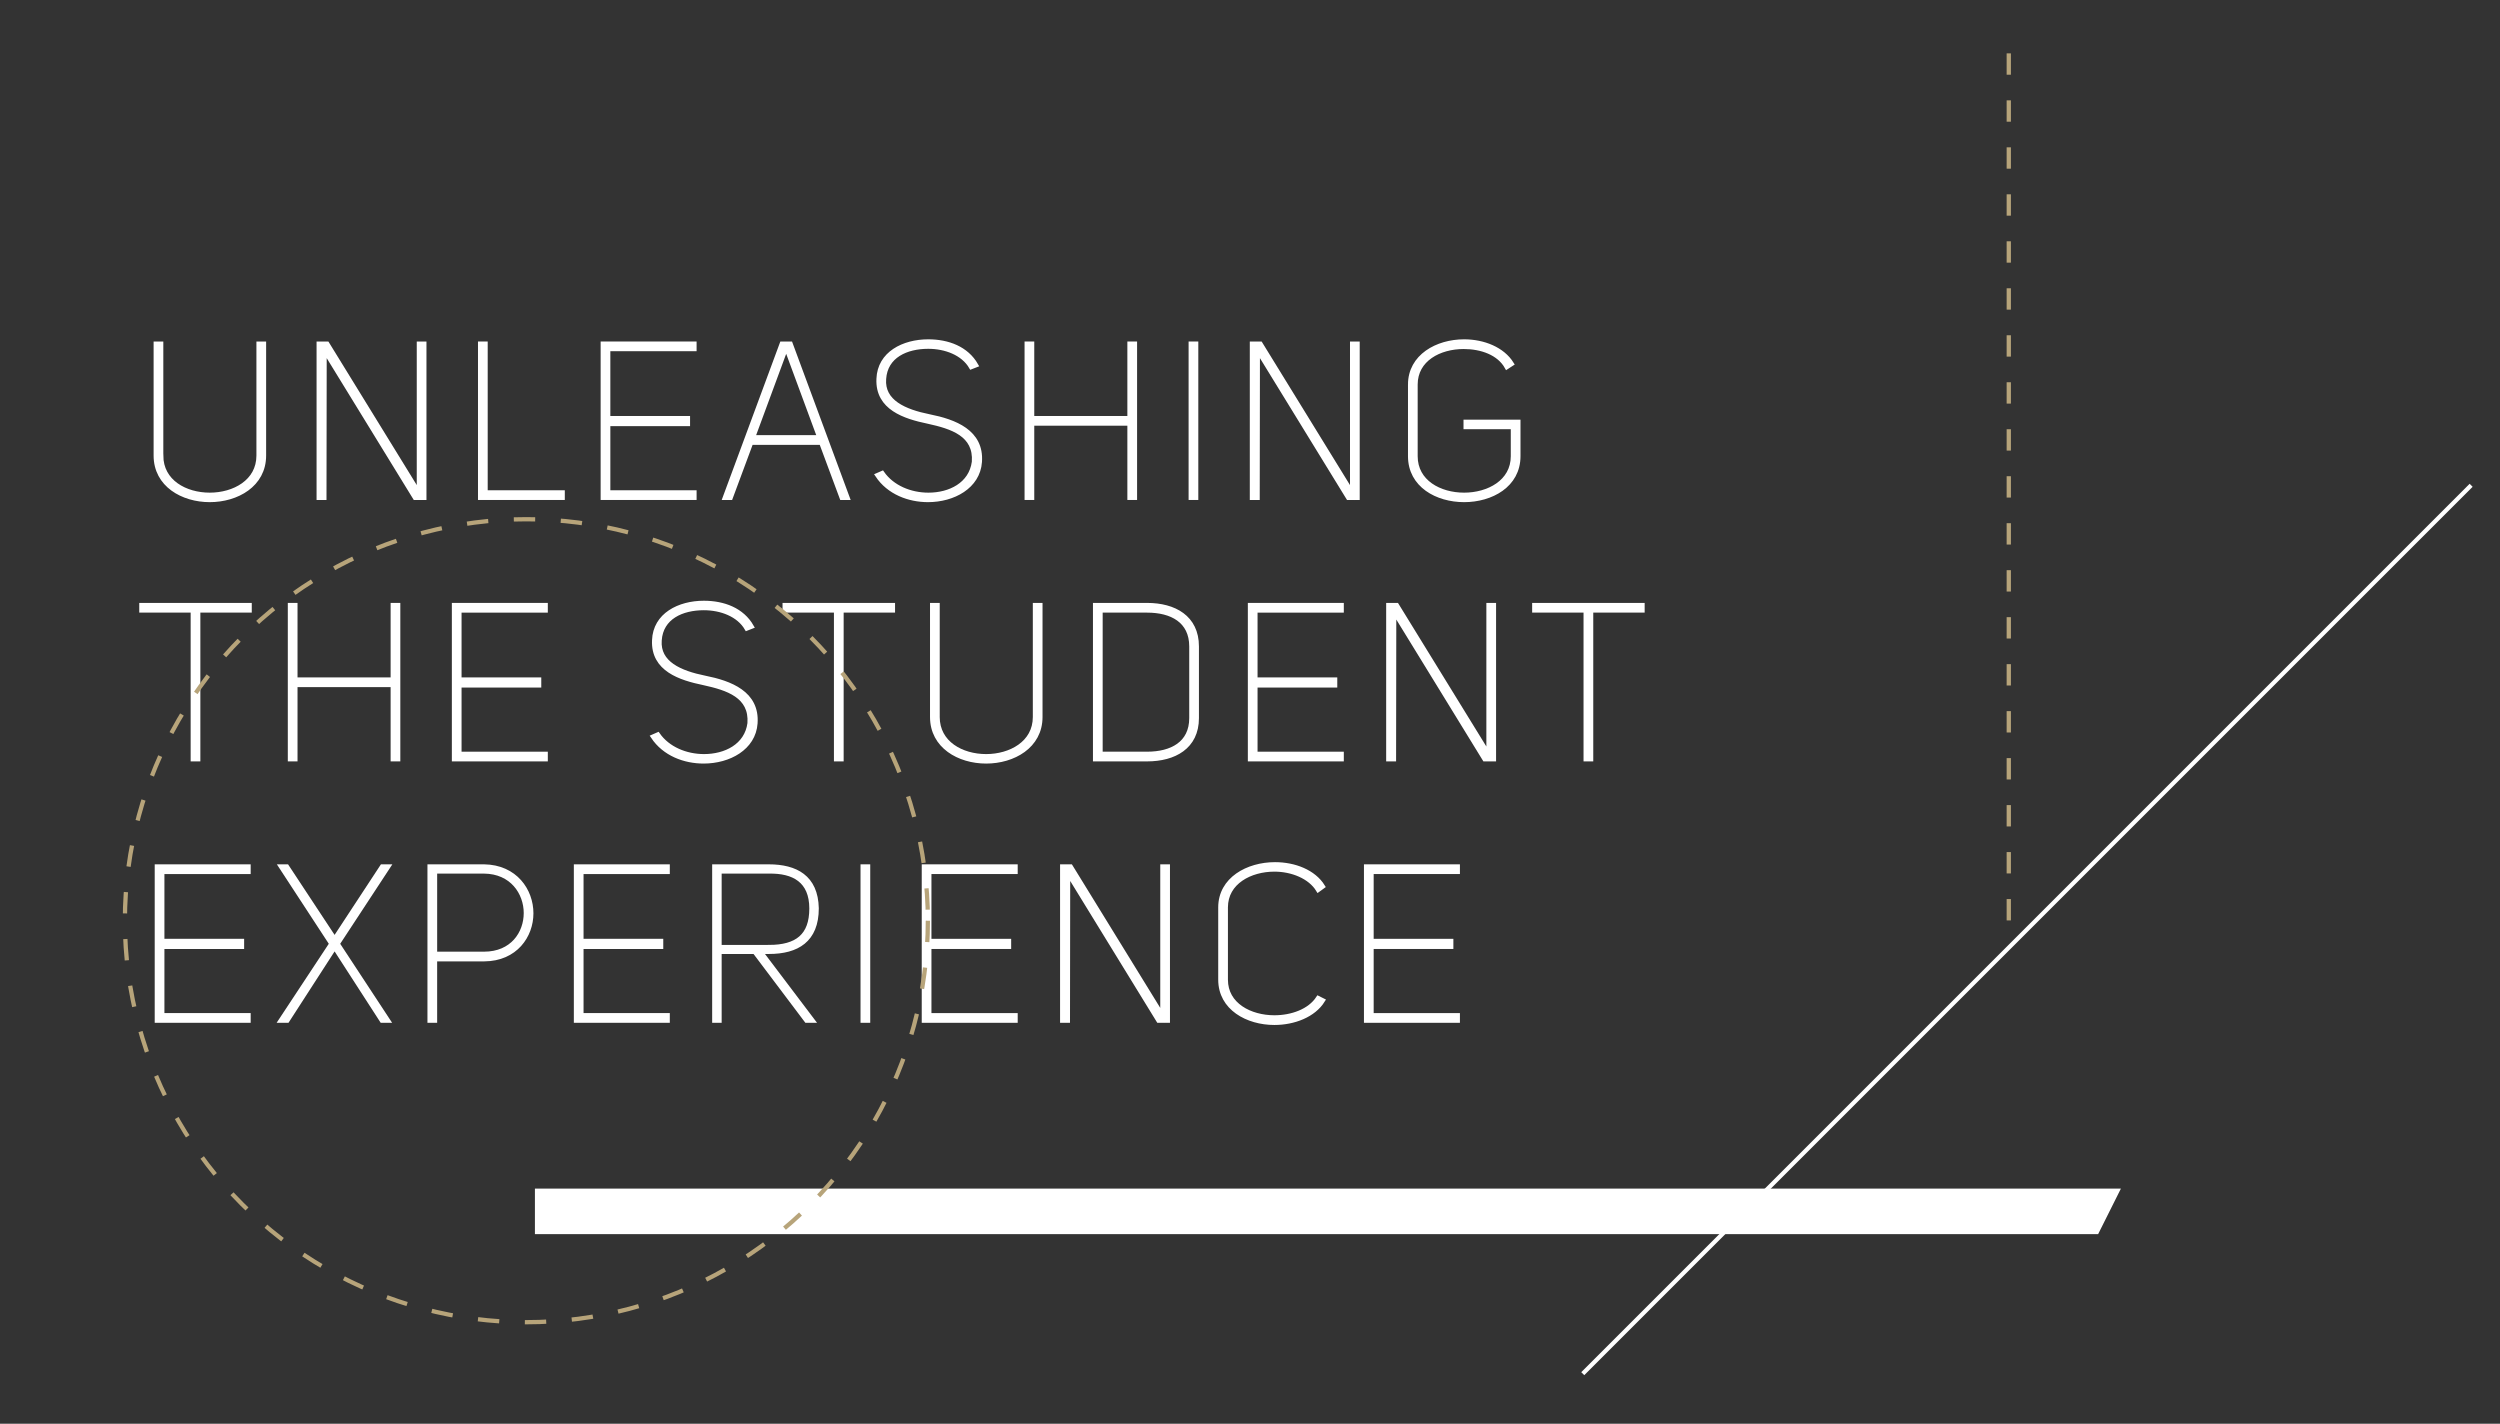 <?xml version="1.0" encoding="utf-8"?>
<!-- Generator: Adobe Illustrator 16.0.0, SVG Export Plug-In . SVG Version: 6.00 Build 0)  -->
<!DOCTYPE svg PUBLIC "-//W3C//DTD SVG 1.1//EN" "http://www.w3.org/Graphics/SVG/1.1/DTD/svg11.dtd">
<svg version="1.1" id="Layer_1" xmlns="http://www.w3.org/2000/svg" xmlns:xlink="http://www.w3.org/1999/xlink" x="0px" y="0px"
	 width="300px" height="170.846px" viewBox="0 0 300 170.846" enable-background="new 0 0 300 170.846" xml:space="preserve">
<rect x="0" y="0" width="300" height="170.846" fill="#333333" stroke="none"/>
<g>
	<path fill="#FFFFFF" stroke="#FFFFFF" stroke-width="0.512" stroke-miterlimit="10" d="M19.343,54.67
		c0,3.137,2.901,4.705,5.829,4.705c2.901,0,5.854-1.568,5.854-4.705V41.236h0.653V54.67c0,3.528-3.267,5.332-6.508,5.332
		s-6.482-1.804-6.482-5.332V41.236h0.653V54.67z"/>
	<path fill="#FFFFFF" stroke="#FFFFFF" stroke-width="0.512" stroke-miterlimit="10" d="M50.267,59.114V41.236h0.653v18.505h-1.124
		L38.95,42.072l-0.026,17.668h-0.68V41.236h1.019L50.267,59.114z"/>
	<path fill="#FFFFFF" stroke="#FFFFFF" stroke-width="0.512" stroke-miterlimit="10" d="M57.615,59.741V41.236h0.653v17.852h9.252
		v0.653H57.615z"/>
	<path fill="#FFFFFF" stroke="#FFFFFF" stroke-width="0.512" stroke-miterlimit="10" d="M72.986,50.175h9.566v0.706h-9.566v8.207
		h10.35v0.653H72.332V41.236h11.003v0.653h-10.35V50.175z"/>
	<path fill="#FFFFFF" stroke="#FFFFFF" stroke-width="0.512" stroke-miterlimit="10" d="M87.677,59.741h-0.706l6.848-18.505h1.046
		l6.848,18.505h-0.706l-2.457-6.612h-8.417L87.677,59.741z M94.29,41.863l-3.92,10.612h7.946l-3.92-10.612H94.29z"/>
	<path fill="#FFFFFF" stroke="#FFFFFF" stroke-width="0.512" stroke-miterlimit="10" d="M111.517,49.966
		c3.032,0.601,6.325,1.83,6.064,5.462c-0.209,2.98-3.189,4.574-6.221,4.574c-2.274,0-4.705-0.889-6.09-2.98l0.601-0.261
		c1.203,1.726,3.372,2.614,5.541,2.614c2.562,0,5.097-1.229,5.463-3.947c0.235-3.293-2.64-4.208-5.515-4.835
		c-2.77-0.575-6.09-1.621-5.933-5.123c0.104-3.059,3.006-4.496,5.959-4.496c2.378,0,4.6,0.836,5.75,2.849l-0.601,0.235
		c-0.967-1.673-3.084-2.457-5.148-2.457c-2.614,0-5.123,1.097-5.306,3.868C105.871,48.214,108.538,49.365,111.517,49.966z"/>
	<path fill="#FFFFFF" stroke="#FFFFFF" stroke-width="0.512" stroke-miterlimit="10" d="M123.856,59.741h-0.653V41.236h0.653v8.939
		h11.684v-8.939h0.654v18.505h-0.654v-8.913h-11.684V59.741z"/>
	<path fill="#FFFFFF" stroke="#FFFFFF" stroke-width="0.512" stroke-miterlimit="10" d="M143.541,59.741h-0.653V41.236h0.653
		V59.741z"/>
	<path fill="#FFFFFF" stroke="#FFFFFF" stroke-width="0.512" stroke-miterlimit="10" d="M162.256,59.114V41.236h0.653v18.505
		h-1.124l-10.847-17.668l-0.026,17.668h-0.68V41.236h1.02L162.256,59.114z"/>
	<path fill="#FFFFFF" stroke="#FFFFFF" stroke-width="0.512" stroke-miterlimit="10" d="M169.213,46.149
		c0-3.397,3.24-5.175,6.482-5.175c2.325,0,4.625,0.915,5.723,2.692l-0.601,0.392c-0.942-1.698-3.058-2.431-5.175-2.431
		c-2.902,0-5.777,1.49-5.777,4.522v8.599c0,3.084,2.901,4.626,5.83,4.626c2.9,0,5.854-1.542,5.854-4.626v-3.502h-5.672v-0.627h6.326
		v4.129c0,3.502-3.268,5.254-6.507,5.254c-3.242,0-6.482-1.751-6.482-5.254V46.149z"/>
	<path fill="#FFFFFF" stroke="#FFFFFF" stroke-width="0.512" stroke-miterlimit="10" d="M29.956,73.26h-6.169v17.852h-0.653V73.26
		h-6.168v-0.654h12.99V73.26z"/>
	<path fill="#FFFFFF" stroke="#FFFFFF" stroke-width="0.512" stroke-miterlimit="10" d="M35.447,91.111h-0.654V72.606h0.654v8.939
		H47.13v-8.939h0.653v18.505H47.13v-8.913H35.447V91.111z"/>
	<path fill="#FFFFFF" stroke="#FFFFFF" stroke-width="0.512" stroke-miterlimit="10" d="M55.131,81.545h9.566v0.706h-9.566v8.208
		h10.351v0.653H54.478V72.606h11.004v0.654H55.131V81.545z"/>
	<path fill="#FFFFFF" stroke="#FFFFFF" stroke-width="0.512" stroke-miterlimit="10" d="M84.591,81.335
		c3.032,0.602,6.325,1.83,6.063,5.463c-0.208,2.98-3.188,4.574-6.22,4.574c-2.274,0-4.705-0.888-6.09-2.979l0.601-0.262
		c1.202,1.726,3.372,2.614,5.541,2.614c2.561,0,5.097-1.229,5.462-3.947c0.235-3.293-2.64-4.208-5.515-4.836
		c-2.771-0.575-6.09-1.62-5.934-5.122c0.104-3.058,3.006-4.496,5.959-4.496c2.379,0,4.601,0.836,5.75,2.849l-0.601,0.236
		c-0.967-1.673-3.084-2.458-5.149-2.458c-2.613,0-5.123,1.098-5.306,3.869C78.946,79.585,81.611,80.734,84.591,81.335z"/>
	<path fill="#FFFFFF" stroke="#FFFFFF" stroke-width="0.512" stroke-miterlimit="10" d="M107.15,73.26h-6.168v17.852h-0.654V73.26
		H94.16v-0.654h12.99V73.26z"/>
	<path fill="#FFFFFF" stroke="#FFFFFF" stroke-width="0.512" stroke-miterlimit="10" d="M112.511,86.041
		c0,3.137,2.901,4.705,5.829,4.705c2.901,0,5.855-1.568,5.855-4.705V72.606h0.653v13.435c0,3.528-3.268,5.332-6.508,5.332
		s-6.482-1.803-6.482-5.332V72.606h0.654V86.041z"/>
	<path fill="#FFFFFF" stroke="#FFFFFF" stroke-width="0.512" stroke-miterlimit="10" d="M137.658,72.606
		c3.241,0,5.959,1.464,5.959,4.966v8.599c0,3.476-2.718,4.94-5.959,4.94h-6.247V72.606H137.658z M137.658,90.458
		c2.927,0,5.306-1.229,5.306-4.287v-8.599c0-3.084-2.378-4.312-5.306-4.312h-5.593v17.198H137.658z"/>
	<path fill="#FFFFFF" stroke="#FFFFFF" stroke-width="0.512" stroke-miterlimit="10" d="M150.65,81.545h9.567v0.706h-9.567v8.208
		h10.351v0.653h-11.004V72.606h11.004v0.654H150.65V81.545z"/>
	<path fill="#FFFFFF" stroke="#FFFFFF" stroke-width="0.512" stroke-miterlimit="10" d="M178.619,90.484V72.606h0.654v18.505
		h-1.124l-10.848-17.669l-0.026,17.669h-0.679V72.606h1.018L178.619,90.484z"/>
	<path fill="#FFFFFF" stroke="#FFFFFF" stroke-width="0.512" stroke-miterlimit="10" d="M197.102,73.26h-6.167v17.852h-0.655V73.26
		h-6.167v-0.654h12.99V73.26z"/>
	<path fill="#FFFFFF" stroke="#FFFFFF" stroke-width="0.512" stroke-miterlimit="10" d="M19.474,112.915h9.566v0.706h-9.566v8.207
		h10.351v0.653H18.821v-18.505h11.004v0.653H19.474V112.915z"/>
	<path fill="#FFFFFF" stroke="#FFFFFF" stroke-width="0.512" stroke-miterlimit="10" d="M46.581,122.48h-0.758l-5.671-8.781
		l-5.672,8.781h-0.81l6.09-9.226l-6.064-9.279h0.732l5.724,8.678l5.698-8.678h0.758l-6.09,9.279L46.581,122.48z"/>
	<path fill="#FFFFFF" stroke="#FFFFFF" stroke-width="0.512" stroke-miterlimit="10" d="M51.55,122.48v-18.505h6.534
		c3.764,0.052,5.672,2.901,5.672,5.62c0,2.692-1.882,5.489-5.646,5.515h-5.907v7.37H51.55z M58.084,114.457
		c3.397,0,5.019-2.483,5.019-4.888c0-2.43-1.673-4.966-5.019-4.992h-5.881v9.88H58.084z"/>
	<path fill="#FFFFFF" stroke="#FFFFFF" stroke-width="0.512" stroke-miterlimit="10" d="M69.77,112.915h9.566v0.706H69.77v8.207
		h10.351v0.653H69.117v-18.505h11.004v0.653H69.77V112.915z"/>
	<path fill="#FFFFFF" stroke="#FFFFFF" stroke-width="0.512" stroke-miterlimit="10" d="M96.772,122.48l-6.221-8.259h-4.208v8.259
		h-0.628v-18.505h6.535c3.215,0,5.672,1.254,5.75,5.018c0,3.843-2.352,5.228-5.724,5.228h-0.993l6.247,8.259H96.772z
		 M92.276,113.646c3.372,0,5.097-1.359,5.097-4.626c0-3.345-2.144-4.496-5.097-4.443h-5.933v9.07H92.276z"/>
	<path fill="#FFFFFF" stroke="#FFFFFF" stroke-width="0.512" stroke-miterlimit="10" d="M104.172,122.48h-0.654v-18.505h0.654
		V122.48z"/>
	<path fill="#FFFFFF" stroke="#FFFFFF" stroke-width="0.512" stroke-miterlimit="10" d="M111.518,112.915h9.566v0.706h-9.566v8.207
		h10.35v0.653h-11.004v-18.505h11.004v0.653h-10.35V112.915z"/>
	<path fill="#FFFFFF" stroke="#FFFFFF" stroke-width="0.512" stroke-miterlimit="10" d="M139.487,121.853v-17.877h0.654v18.505
		h-1.124l-10.847-17.668l-0.026,17.668h-0.68v-18.505h1.019L139.487,121.853z"/>
	<path fill="#FFFFFF" stroke="#FFFFFF" stroke-width="0.512" stroke-miterlimit="10" d="M146.442,108.889
		c0-3.397,3.292-5.175,6.56-5.175c2.327,0,4.652,0.888,5.75,2.666l-0.575,0.418c-0.967-1.595-3.136-2.457-5.253-2.457
		c-2.875,0-5.829,1.516-5.829,4.547v8.678c0,3.031,2.954,4.522,5.829,4.522c2.091,0,4.234-0.758,5.253-2.326l0.575,0.288
		c-1.098,1.777-3.476,2.692-5.828,2.692c-3.215,0-6.482-1.751-6.482-5.175V108.889z"/>
	<path fill="#FFFFFF" stroke="#FFFFFF" stroke-width="0.512" stroke-miterlimit="10" d="M164.584,112.915h9.565v0.706h-9.565v8.207
		h10.35v0.653h-11.004v-18.505h11.004v0.653h-10.35V112.915z"/>
</g>
<line fill="none" stroke="#B7A47A" stroke-width="0.512" stroke-miterlimit="10" stroke-dasharray="2.563,3.075" x1="241.053" y1="6.403" x2="241.053" y2="110.486"/>
<polygon fill="#FFFFFF" points="251.775,148.098 64.19,148.098 64.19,142.631 254.509,142.631 "/>
<circle fill="none" stroke="#B7A47A" stroke-width="0.512" stroke-miterlimit="10" stroke-dasharray="2.563,3.075" cx="63.165" cy="110.486" r="48.178"/>
<line fill="none" stroke="#FFFFFF" stroke-width="0.512" stroke-miterlimit="10" x1="189.93" y1="164.841" x2="296.536" y2="58.234"/>
</svg>
